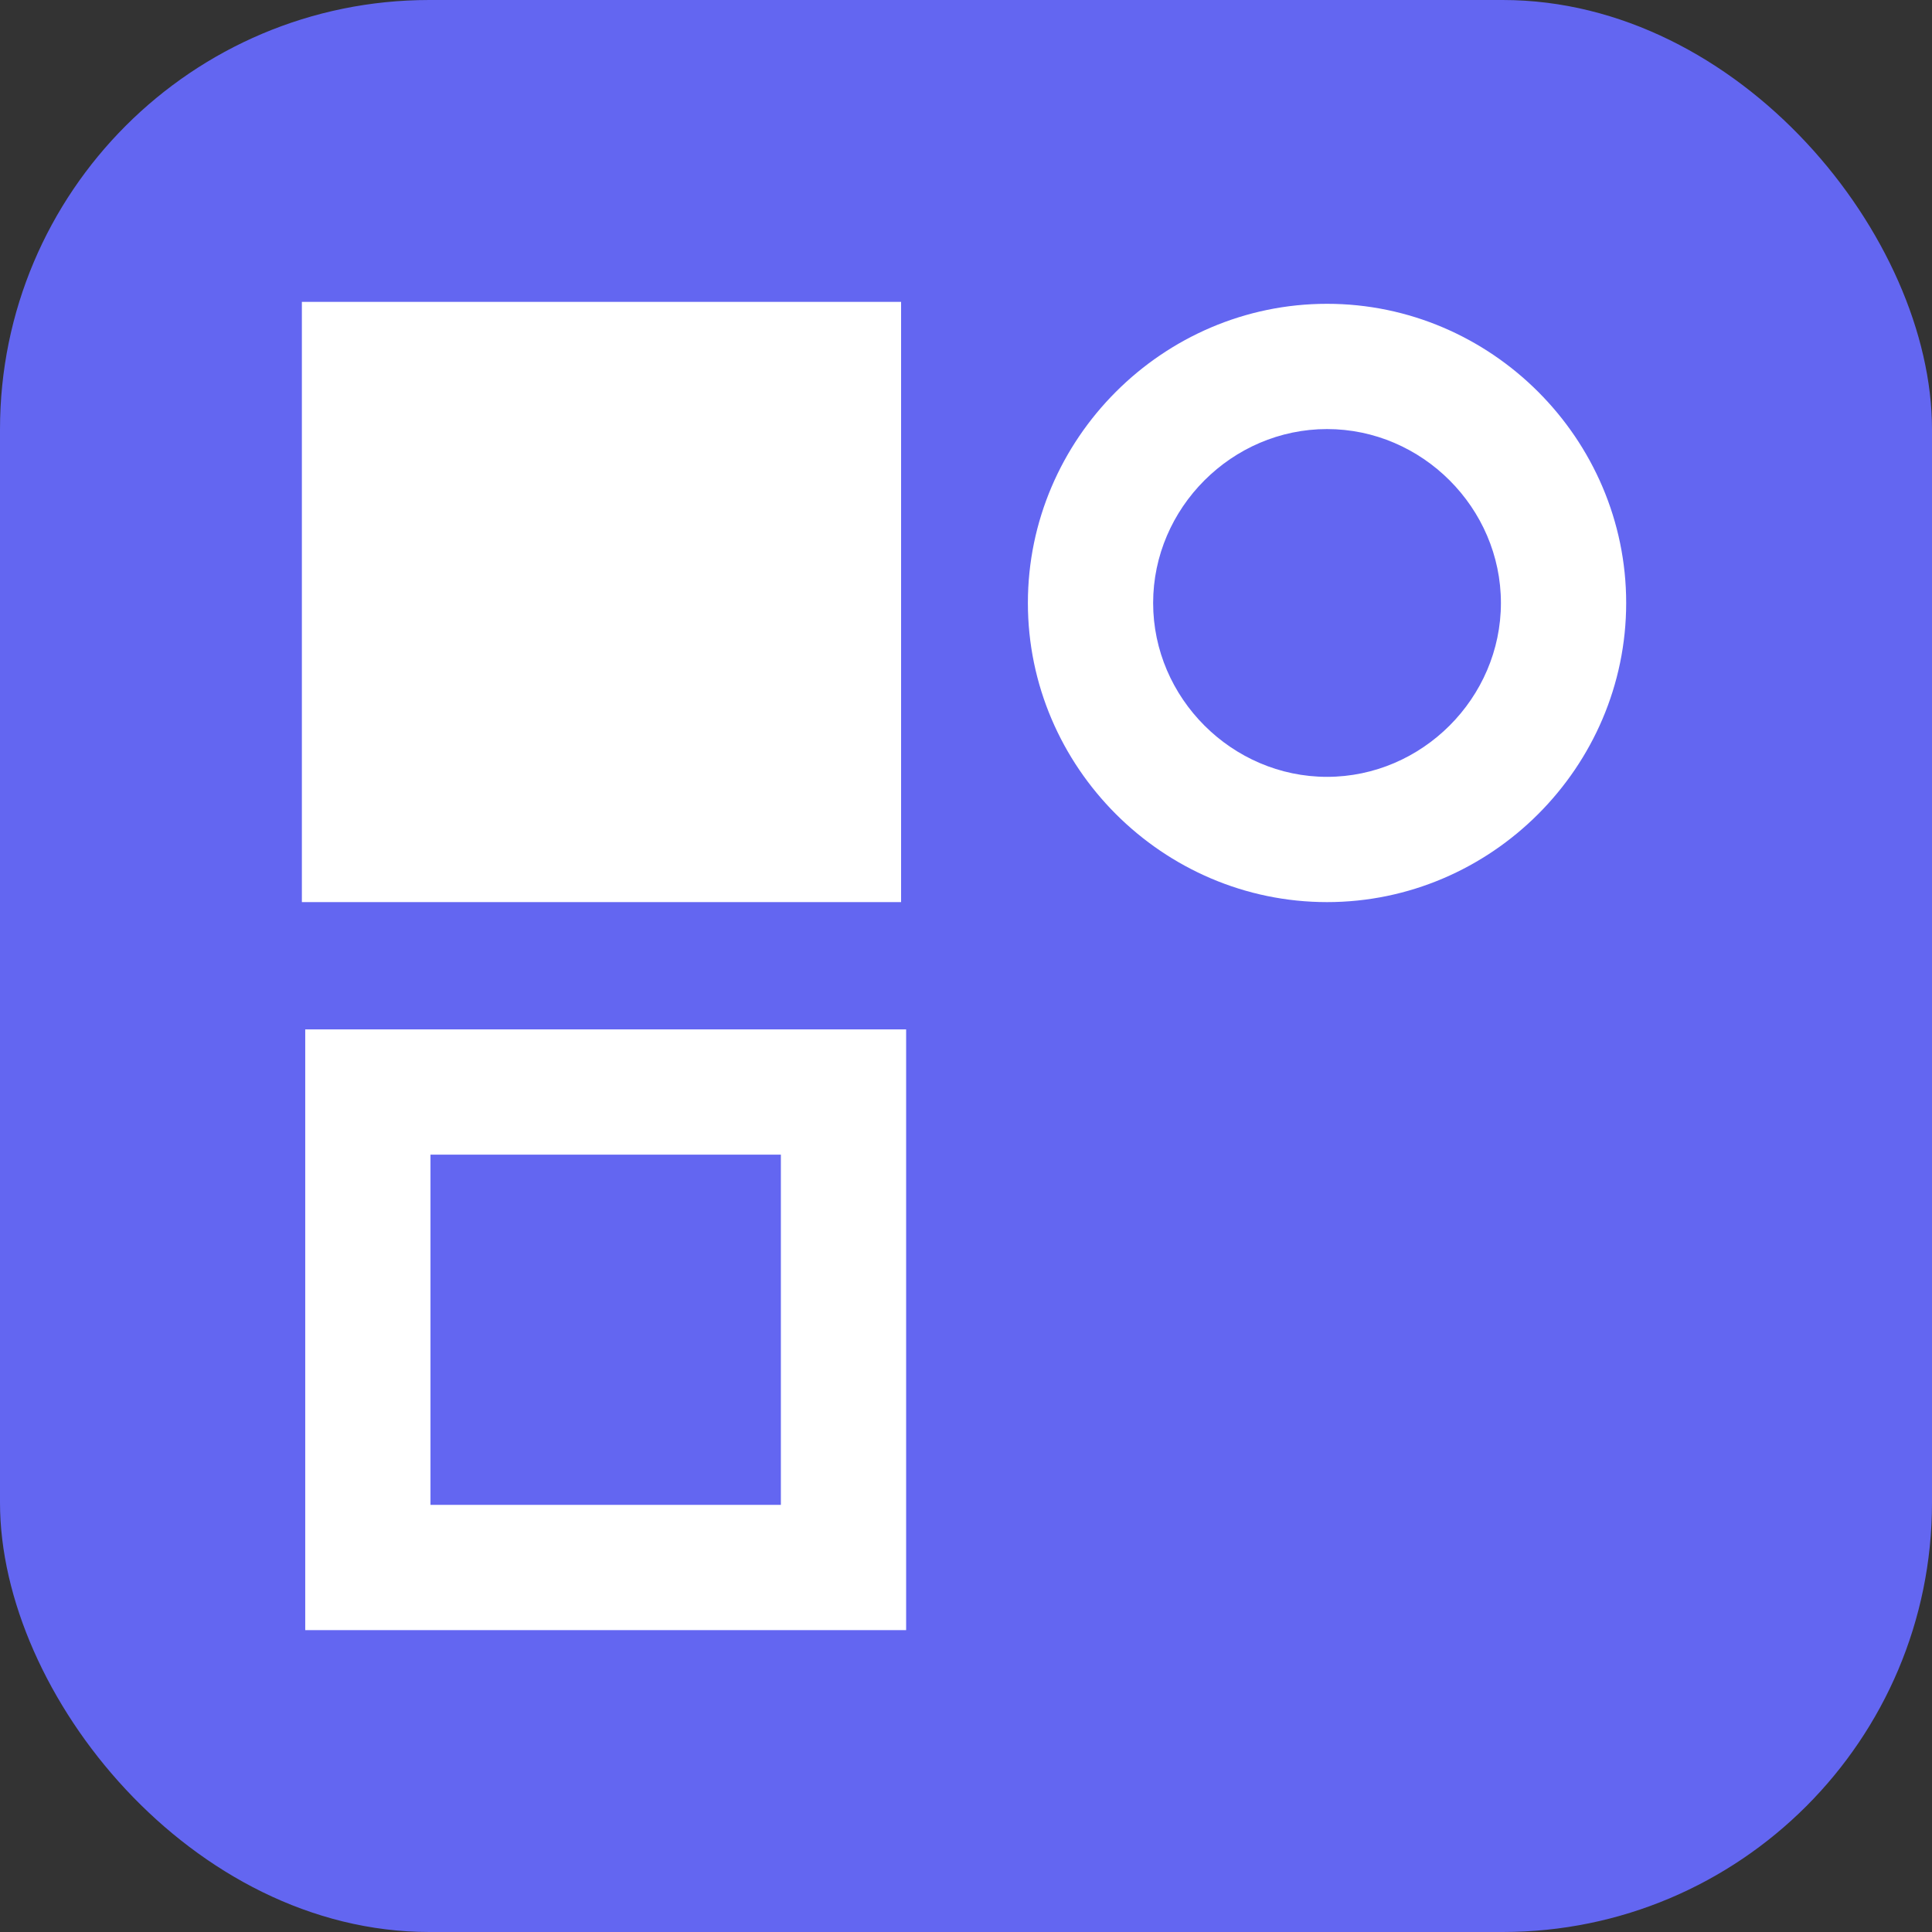 <svg width="180" height="180" viewBox="0 0 180 180" fill="none" xmlns="http://www.w3.org/2000/svg">
<rect x="0" y="0" width="180" height="180" fill="#333333" stroke="none"/>
<rect width="180" height="180" rx="40" fill="#6366f1"/>
<path fill-rule="evenodd" clip-rule="evenodd" d="M28.438 151.875V146.835V95.906H84.422V151.875H28.438ZM40.107 140.205H72.752V107.576H40.107V140.205Z" fill="white"/>
<path fill-rule="evenodd" clip-rule="evenodd" d="M28.125 84.047V78.999V28.125H83.953V84.047H28.125Z" fill="white"/>
<path fill-rule="evenodd" clip-rule="evenodd" d="M123.636 84.047C108.341 84.047 95.766 71.472 95.766 56.176C95.766 40.88 108.341 28.305 123.636 28.305C138.932 28.305 151.507 40.88 151.507 56.176C151.507 71.472 138.932 84.047 123.636 84.047ZM123.636 72.377C132.492 72.377 139.837 65.032 139.837 56.176C139.837 47.32 132.492 39.975 123.636 39.975C114.78 39.975 107.435 47.32 107.435 56.176C107.435 65.032 114.78 72.377 123.636 72.377Z" fill="white"/>
</svg>
